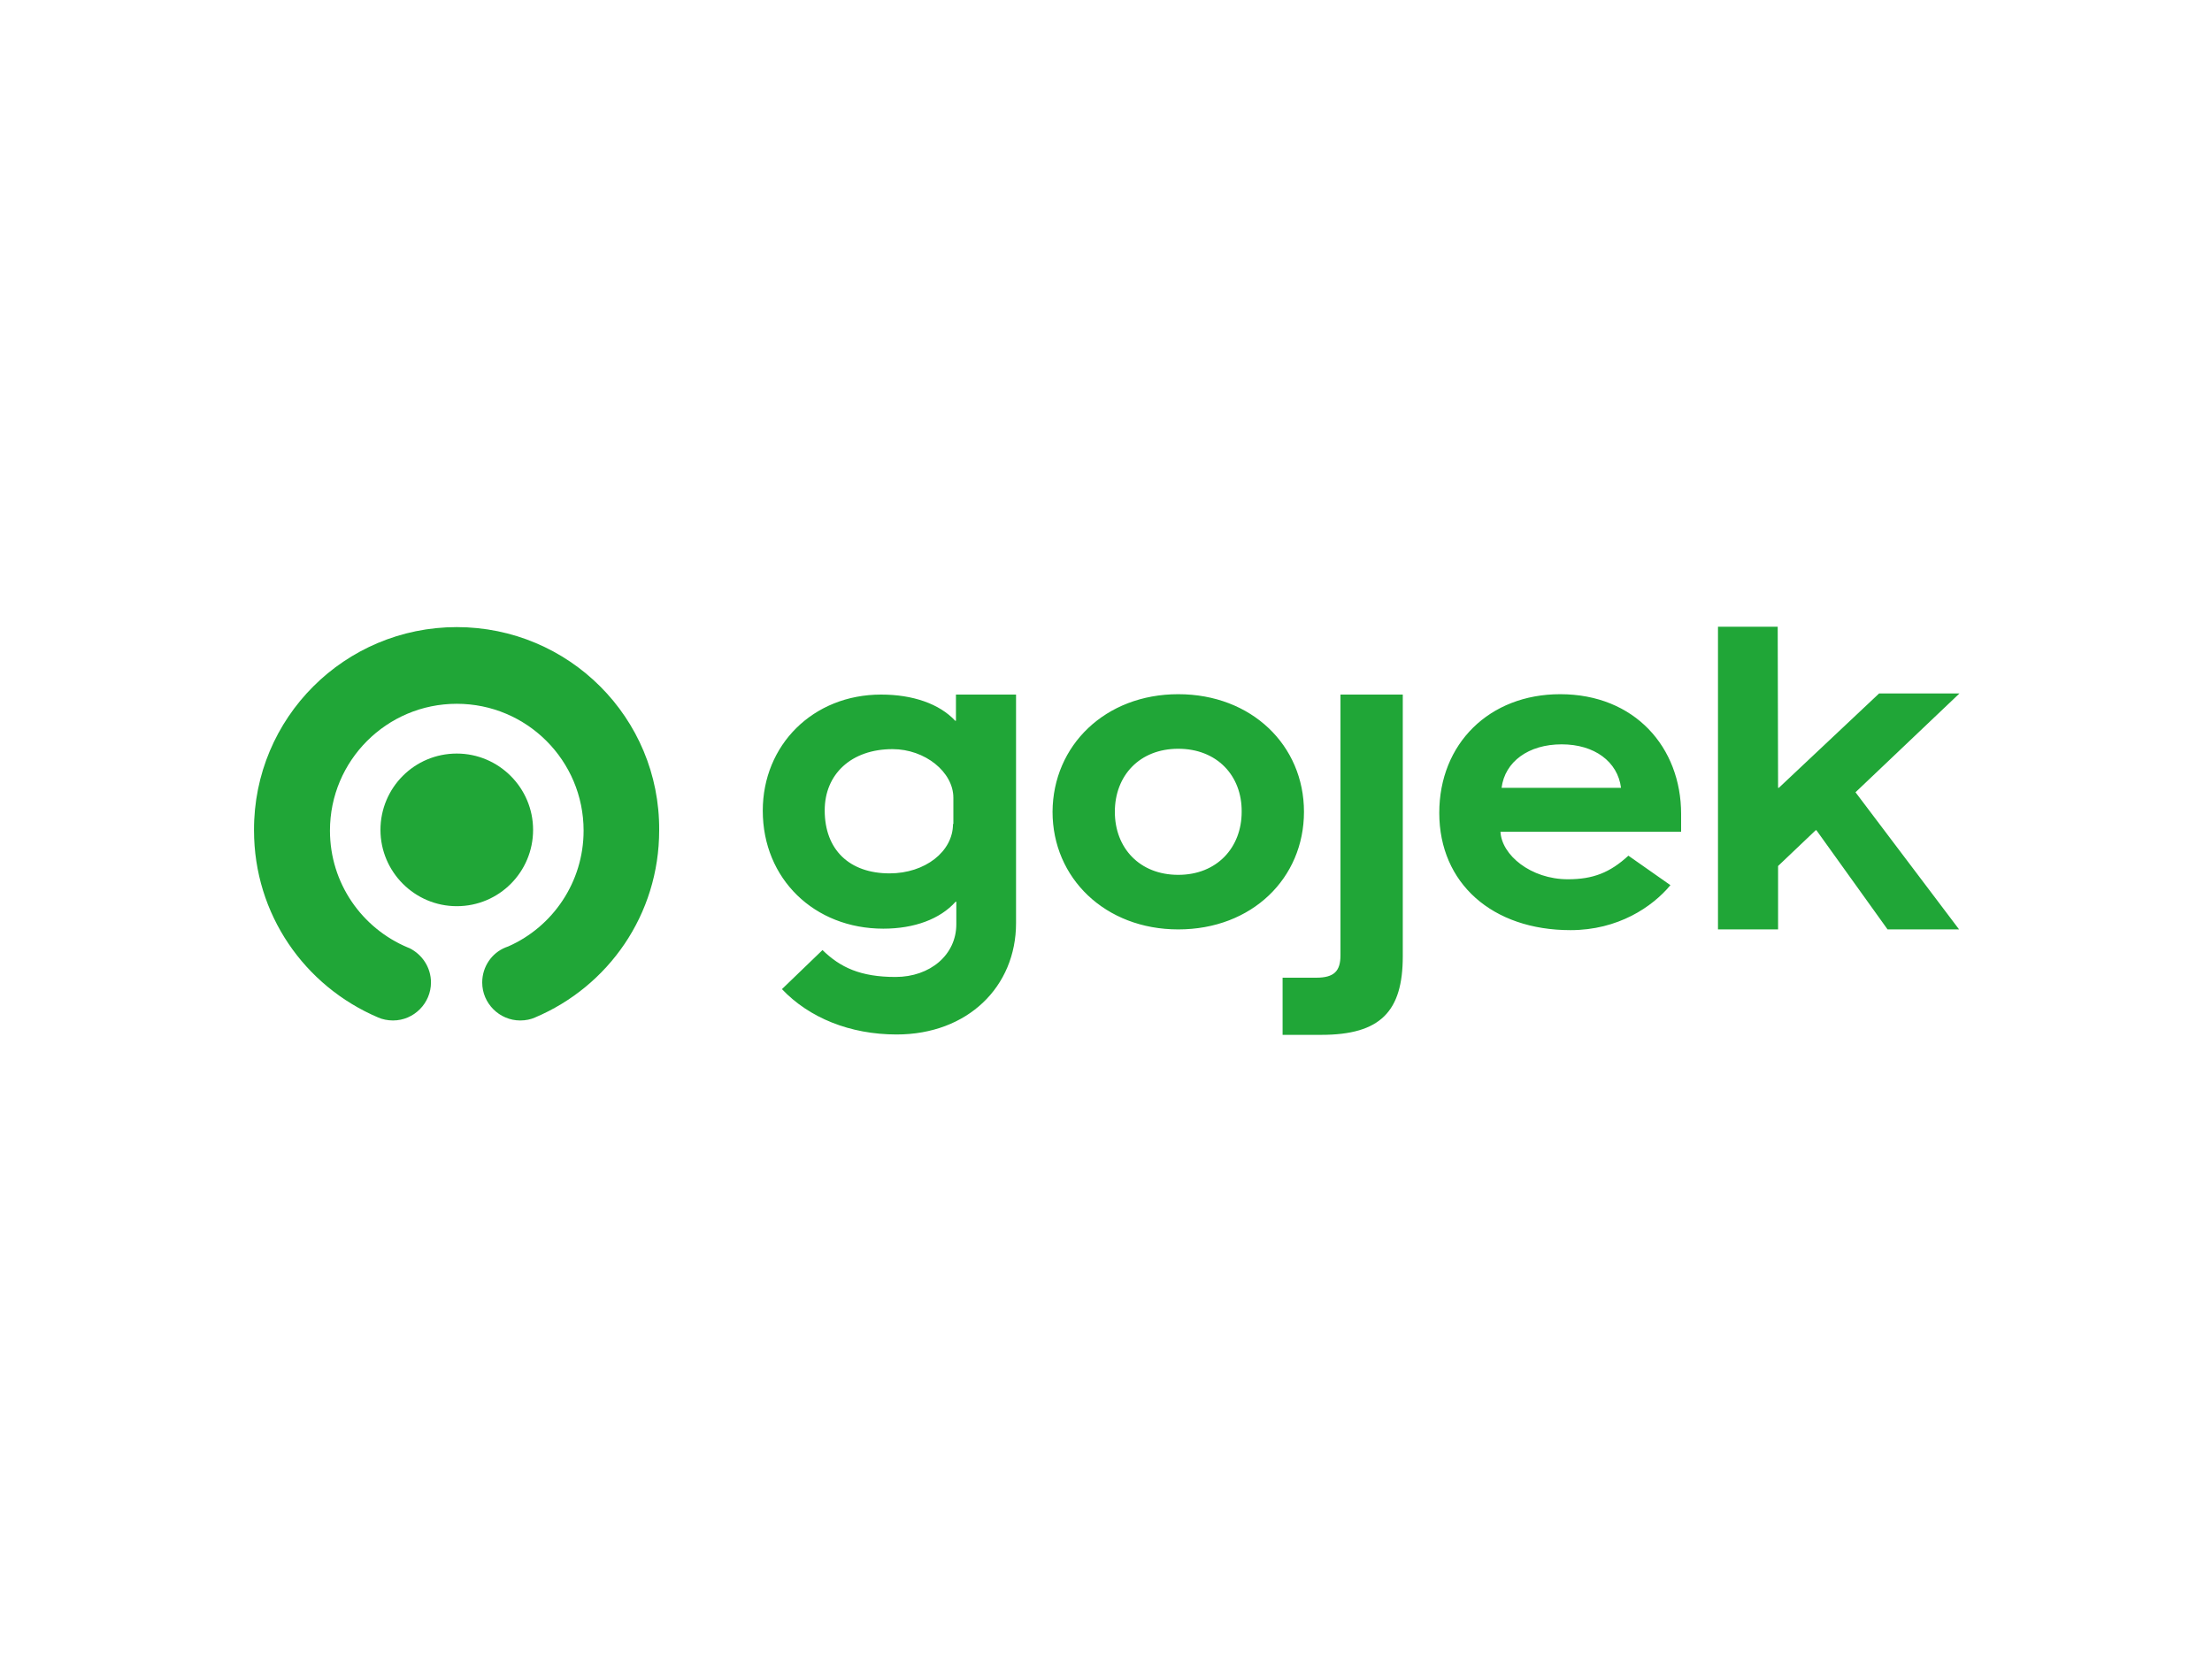 <?xml version="1.0" encoding="utf-8"?>
<!-- Generator: Adobe Illustrator 26.0.3, SVG Export Plug-In . SVG Version: 6.00 Build 0)  -->
<svg version="1.0" id="katman_1" xmlns="http://www.w3.org/2000/svg" xmlns:xlink="http://www.w3.org/1999/xlink" x="0px" y="0px"
	 viewBox="0 0 600 450" style="enable-background:new 0 0 600 450;" xml:space="preserve">
<style type="text/css">
	.st0{fill-rule:evenodd;clip-rule:evenodd;fill:#20A637;}
</style>
<g id="Home">
	<g id="home-_x2F_-desktop" transform="translate(-164, -9903)">
		<path id="Combined-Shape" class="st0" d="M287.9,10073.1c30.4,0,55.1,24.6,54.9,55.1c0,22.9-13.8,42.4-33.7,50.8
			c-1.1,0.5-2.5,0.8-4,0.8c-5.6,0-10.3-4.6-10.3-10.3c0-4.3,2.6-8,6.3-9.5l0,0l0.8-0.3c12-5.3,20.4-17.4,20.4-31.4
			c0-19-15.4-34.4-34.4-34.4c-19,0-34.4,15.4-34.4,34.4c0,14.3,8.7,26.5,21.1,31.7l0,0l0.5,0.2c3.4,1.7,5.8,5.2,5.8,9.3
			c0,5.6-4.6,10.3-10.3,10.3c-1.4,0-2.9-0.3-4-0.8c-20-8.5-33.7-28-33.7-50.8C232.8,10097.7,257.5,10073.1,287.9,10073.1z
			 M287.9,10107.4c11.4,0,20.7,9.3,20.7,20.7s-9.2,20.7-20.7,20.7c-11.4,0-20.7-9.3-20.7-20.7S276.4,10107.4,287.9,10107.4z"/>
		<path id="Combined-Shape_00000127030825223163823100000000616066715247457158_" class="st0" d="M544.5,10091.4v71
			c0,14.9-6,21.3-22.1,21.3h-10.5v-15.5h9.1c4.9,0,6.6-1.8,6.6-6.1v-70.7H544.5z M439.6,10091.3v62.1c0,17.2-13.1,30.2-32.4,30.2
			c-12.6,0-23.7-4.5-31.1-12.3l0,0l11-10.6c4.8,4.7,10.3,7.3,19.8,7.3c9.4,0,16.5-6,16.5-14.3l0,0v-6.1h-0.2
			c-4.2,4.7-11.2,7.3-19.6,7.3c-18.7,0-32.7-13.5-32.7-32c0-17.8,13.6-31.5,32.1-31.5c8.6,0,15.8,2.5,20.1,7.1l0,0h0.2v-7.1H439.6z
			 M483.6,10091.3c19.9,0,34.1,13.9,34.1,31.9c0,18-14.1,31.9-34.1,31.9c-19.8,0-34.1-13.9-34.1-31.9
			C449.6,10105.2,463.8,10091.3,483.6,10091.3z M587.2,10091.3c20.2,0,32.8,14.4,32.8,32.5l0,0v4.8H571c0.3,6.3,8.2,12.9,18.3,12.9
			c6.8,0,11.4-1.8,16.4-6.4l0,0l11.4,8c-4.9,5.9-14.2,12.2-27.1,12.2c-21.2,0-35.6-12.7-35.6-31.8
			C554.4,10104.7,568,10091.3,587.2,10091.3z M646.2,10073.1l0.1,43.6h0.2l27.2-25.6h21.8l-28.2,26.8l28.1,37.2H676l-19.3-26.9h-0.2
			l-10.2,9.7v17.2h-16.3v-82.1H646.2z M483.6,10106.1c-10.5,0-17.2,7.3-17.2,17.1c0,9.8,6.7,17.1,17.2,17.1
			c10.5,0,17.2-7.4,17.2-17.1C500.9,10113.4,494.1,10106.1,483.6,10106.1z M406.1,10106.2c-11.2,0-18.4,6.8-18.4,16.6
			c0,10.7,6.7,17.1,17.6,17.1c9.6,0,17.2-5.9,17.2-13.4l0,0h0.1v-7.1C422.6,10112.4,414.9,10106.2,406.1,10106.2z M587.6,10104.9
			c-9,0-15.4,4.7-16.3,11.8l0,0h32.4C602.8,10109.6,596.5,10104.9,587.6,10104.9z"/>
	</g>
</g>
</svg>
